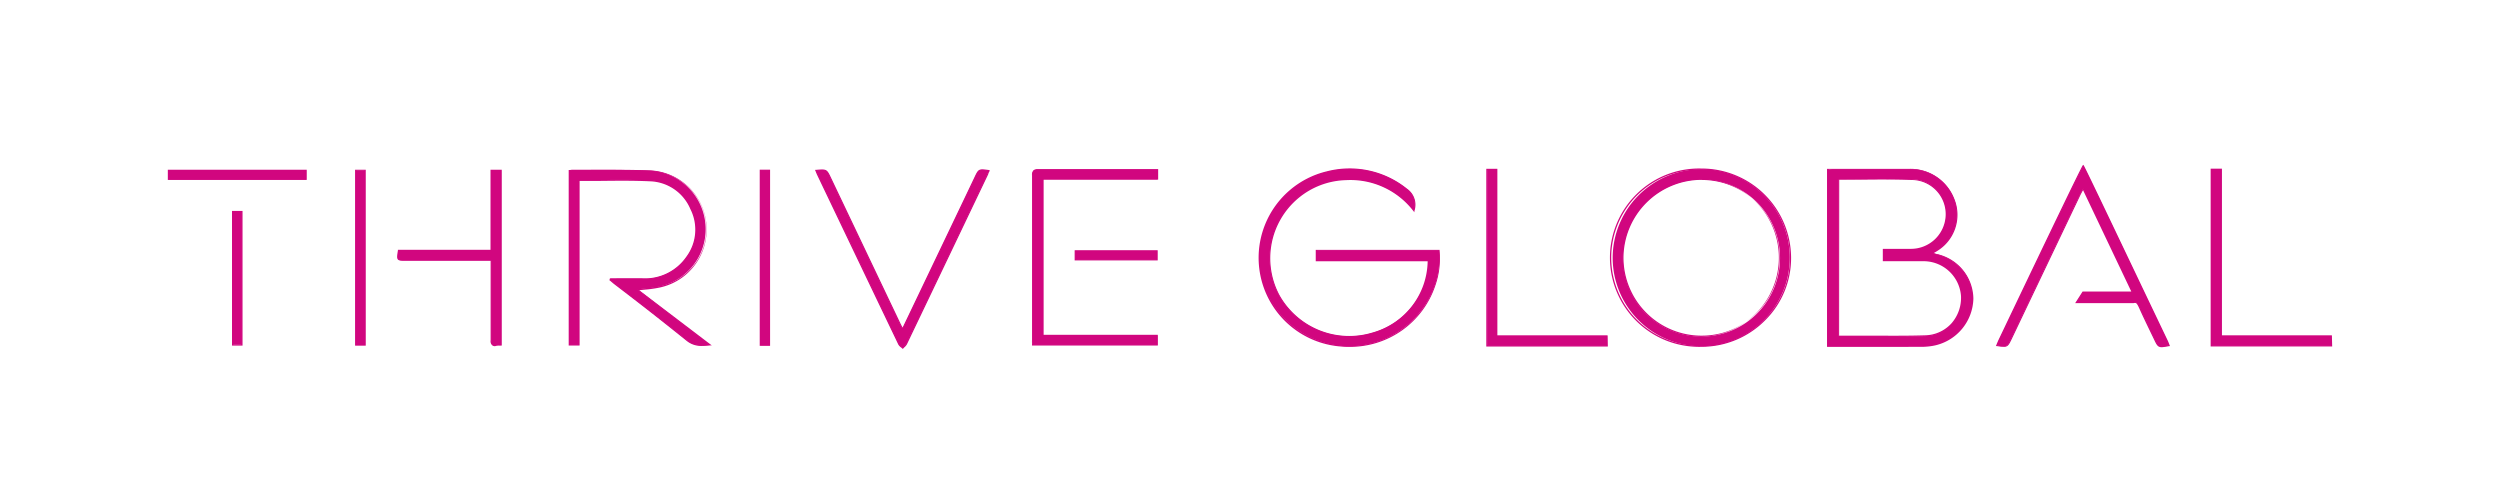<svg xmlns="http://www.w3.org/2000/svg" viewBox="0 0 432 83.74"><defs><style>.cls-1{fill:#d1067f;}.cls-2{fill:none;}</style></defs><title>Asset 10</title><g id="Layer_2" data-name="Layer 2"><g id="Layer_1-2" data-name="Layer 1"><path class="cls-1" d="M315.84,29.28c.28,0,.53-.06.78-.06,4.4,0,8.81,0,13.22,0a8,8,0,0,1,7.8,5.14,7.18,7.18,0,0,1-2.95,8.84l-.76.44a3.93,3.93,0,0,0,.56.23c3.91,1,6.37,4,6.35,7.7a8.42,8.42,0,0,1-6.5,8,10.09,10.09,0,0,1-2.26.24c-5.2,0-10.4,0-15.61,0-.18,0-.37,0-.63,0ZM317.69,31V58.07c5,0,10,.12,15,0A6.45,6.45,0,0,0,339,51.12,6.6,6.6,0,0,0,332.16,45c-1.81,0-3.62,0-5.42,0h-1.28V43.16c1.61,0,3.16,0,4.7,0a6.13,6.13,0,0,0,6.14-5.67A6,6,0,0,0,330.58,31C326.31,30.86,322,31,317.69,31Z"/><path class="cls-1" d="M324,59.94h-7.55l-.4,0-.24,0h-.1V29.18h.1l.27,0c.18,0,.34,0,.52,0h3.61c3.15,0,6.41,0,9.61,0a8.14,8.14,0,0,1,7.9,5.21,7.31,7.31,0,0,1-3,9c-.13.09-.28.17-.45.27l-.11.07h0a1.38,1.38,0,0,0,.31.12A8,8,0,0,1,341,51.58a8.5,8.5,0,0,1-6.59,8.1,10.91,10.91,0,0,1-2.28.25ZM316,59.67l.14,0,.38,0h3c4.12,0,8.37,0,12.56,0a9.84,9.84,0,0,0,2.23-.24,8.27,8.27,0,0,0,6.42-7.88c0-3.7-2.38-6.61-6.26-7.59a2,2,0,0,1-.35-.14l-.23-.1-.21-.08.2-.12.3-.17.45-.26a7,7,0,0,0,2.9-8.71,7.91,7.91,0,0,0-7.69-5.07c-3.2,0-6.46,0-9.61,0h-3.61a4.38,4.38,0,0,0-.5,0H316Zm10.76-1.45-4.47,0-4.55,0h-.11V30.88h.11l3.92,0c2.95,0,6-.06,9,.07a6.15,6.15,0,0,1,5.83,6.56,6.23,6.23,0,0,1-6.25,5.77c-1.06,0-2.1,0-3.2,0h-1.39v1.6h6.59a6.72,6.72,0,0,1,6.93,6.23,7,7,0,0,1-1.7,4.89,6.51,6.51,0,0,1-4.71,2.14C330.7,58.2,328.7,58.22,326.71,58.22ZM317.8,58l4.44,0c3.43,0,7,.05,10.43-.06a6.32,6.32,0,0,0,4.55-2.07,6.69,6.69,0,0,0,1.64-4.73,6.49,6.49,0,0,0-6.7-6h-6.81V43H327c1.1,0,2.14,0,3.2,0a6,6,0,0,0,6-5.56,5.91,5.91,0,0,0-5.61-6.33c-3-.12-6-.1-8.95-.07-1.27,0-2.54,0-3.82,0Z"/><path class="cls-1" d="M246.8,45H227.47v-1.7h21.19a14,14,0,0,1-.76,6.1A15.61,15.61,0,0,1,218,47.89a15.29,15.29,0,0,1,11.28-18.17,15.63,15.63,0,0,1,13.8,2.93,3.26,3.26,0,0,1,1.24,3.73A14,14,0,0,0,232.54,31a13.43,13.43,0,0,0-8.35,3.18A13.66,13.66,0,0,0,221,51a13.89,13.89,0,0,0,16.21,6.51C244.06,55.51,247.06,49.13,246.8,45Z"/><path class="cls-1" d="M233.2,59.94c-.47,0-1,0-1.45-.06a15.37,15.37,0,0,1-2.5-30.27,15.79,15.79,0,0,1,13.89,3,3.36,3.36,0,0,1,1.27,3.85l0,.22-.15-.18a13.73,13.73,0,0,0-11.67-5.37,13.39,13.39,0,0,0-8.29,3.16A13.53,13.53,0,0,0,221.1,51a13.82,13.82,0,0,0,16.07,6.46,13,13,0,0,0,9.53-12.31H227.36V43.18h21.4v.1a14.22,14.22,0,0,1-.76,6.15A15.52,15.52,0,0,1,233.2,59.94Zm.15-30.62a16.9,16.9,0,0,0-4,.51,15.15,15.15,0,0,0,2.47,29.83c.49,0,1,.06,1.43.06a15.3,15.3,0,0,0,14.6-10.36,14.14,14.14,0,0,0,.76-6h-21v1.48h19.33V45c.25,4-2.59,10.56-9.67,12.64a14,14,0,0,1-16.33-6.57,13.75,13.75,0,0,1,3.21-17,13.49,13.49,0,0,1,8.42-3.21,13.93,13.93,0,0,1,11.7,5.27A3,3,0,0,0,243,32.74,15.6,15.6,0,0,0,233.35,29.32Z"/><path class="cls-1" d="M294,29.23a15.3,15.3,0,1,1-15.33,15.34A15.36,15.36,0,0,1,294,29.23ZM280.43,44.5A13.58,13.58,0,1,0,294.14,31,13.6,13.6,0,0,0,280.43,44.5Z"/><path class="cls-1" d="M294,59.93a15.41,15.41,0,1,1,0-30.81v0h.1A15.47,15.47,0,0,1,309.5,44.48a15.13,15.13,0,0,1-4.43,10.82,15.46,15.46,0,0,1-11,4.63Zm0-30.59a15.19,15.19,0,1,0,0,30.37h.07a15.26,15.26,0,0,0,10.86-4.57,14.91,14.91,0,0,0,4.36-10.65,15.25,15.25,0,0,0-15.2-15.15Zm0,28.87h-.09A13.71,13.71,0,0,1,280.32,44.5h0a13.67,13.67,0,0,1,13.75-13.64h.07A13.68,13.68,0,0,1,294,58.21Zm.09-27.13A13.53,13.53,0,0,0,280.54,44.5,13.49,13.49,0,0,0,293.89,58H294a13.45,13.45,0,0,0,.16-26.9Z"/><path class="cls-1" d="M105.53,48.17H111a8.79,8.79,0,0,0,7.68-3.76,7.92,7.92,0,0,0,.72-8.35,8,8,0,0,0-7.06-4.87c-4-.19-8.11-.05-12.27-.05V59.6h-1.7V29.47a3,3,0,0,1,.47-.09c4.47,0,9-.08,13.41.1a10.14,10.14,0,0,1,1.6,20.06c-1.15.25-2.35.3-3.69.46l12.47,9.6c-1.55.12-2.73.19-3.92-.78-4.15-3.37-8.41-6.61-12.62-9.9-.22-.17-.43-.36-.64-.54Z"/><path class="cls-1" d="M121.34,59.78a4,4,0,0,1-2.68-.87c-3-2.41-6-4.79-9-7.1L106,49l-.44-.38-.2-.17-.06,0,.1-.36H111a8.68,8.68,0,0,0,7.59-3.72,7.84,7.84,0,0,0,.71-8.23,7.84,7.84,0,0,0-7-4.81c-2.81-.13-5.58-.1-8.5-.07l-3.65,0V59.71H98.27V29.38l.09,0,.17,0a1.88,1.88,0,0,1,.33-.05h4c3.09,0,6.28,0,9.42.11a10.24,10.24,0,0,1,1.61,20.27,20.49,20.49,0,0,1-2.44.34l-1,.1L123,59.69l-.29,0C122.2,59.75,121.76,59.78,121.34,59.78ZM105.6,48.34l.14.13.43.36,3.61,2.81c3,2.3,6,4.69,9,7.1a4.5,4.5,0,0,0,3.55.77L109.9,49.92l.27,0,1.26-.13a21.89,21.89,0,0,0,2.41-.33,10,10,0,0,0-1.57-19.84c-3.13-.13-6.32-.11-9.41-.1-1.33,0-2.66,0-4,0h0a1,1,0,0,0-.28.05l-.08,0V59.49H100V31h.11c1.26,0,2.53,0,3.76,0,2.92,0,5.69-.06,8.51.08A8,8,0,0,1,119.52,36a8.05,8.05,0,0,1-.73,8.46A8.88,8.88,0,0,1,111,48.28h-5.41Z"/><path class="cls-1" d="M374.79,59.73c-1.81.27-1.81.27-2.51-1.2-.84-1.77-1.71-3.52-2.51-5.3-.58-1.26-.69-1-1.49-1-2.82,0-5.64,0-8.46,0h-1l1.13-1.77h8.54c-2.86-6-5.65-11.87-8.51-17.88-.24.43-.4.72-.55,1L347.54,58.51c-.71,1.49-.71,1.49-2.51,1.21.14-.32.26-.64.4-.94C350,49.22,359.68,28.94,360,28.65c.25.29,9.93,20.68,14.51,30.29C374.59,59.19,374.68,59.46,374.79,59.73Z"/><path class="cls-1" d="M373.58,60c-.72,0-.89-.33-1.4-1.41l-.71-1.47c-.6-1.25-1.23-2.54-1.8-3.83-.45-1-.56-1-1-.91l-.36,0c-2.05,0-4.13,0-6.14,0h-3.58l1.28-2h8.42l-8.34-17.53-.12.22c-.12.23-.23.42-.32.61q-4.67,9.8-9.34,19.58l-2.51,5.27c-.73,1.53-.78,1.55-2.63,1.27l-.14,0,.06-.13.12-.31c.1-.22.18-.43.28-.64,9.44-19.79,14.34-29.93,14.55-30.15l.08-.09.08.09c.19.22,4.84,10,10.9,22.7l3.64,7.62c.08.17.15.35.22.54l.1.25.05.13-.14,0A9.94,9.94,0,0,1,373.58,60Zm-4.71-7.86c.39,0,.59.17,1,1.06.58,1.28,1.2,2.58,1.8,3.82.24.5.47,1,.71,1.48.65,1.36.66,1.4,2.26,1.16l-.05-.12c-.07-.19-.14-.36-.22-.53l-3.63-7.62c-4.25-8.93-10-21-10.78-22.5-.74,1.36-5.81,11.9-14.43,30-.1.2-.18.41-.27.62l-.07.19c1.57.24,1.59.2,2.25-1.17L350,53.2q4.67-9.8,9.34-19.58a6.34,6.34,0,0,1,.33-.62c.06-.13.14-.26.22-.42l.1-.19,1,2,7.7,16.2H360l-1,1.54h3.17c2,0,4.09,0,6.13,0l.35,0Z"/><path class="cls-1" d="M200,29.44V31H180.23V58H200V59.6H178.43c0-.29-.05-.56-.05-.84q0-14.2,0-28.41c0-.71.16-1,.94-1,6.63,0,13.26,0,19.88,0C199.4,29.38,199.62,29.41,200,29.44Z"/><path class="cls-1" d="M200.07,59.71H178.33V59.6a2.45,2.45,0,0,0,0-.27,5.3,5.3,0,0,1,0-.57V51.32c0-6.87,0-14,0-21a1.24,1.24,0,0,1,.23-.87,1.09,1.09,0,0,1,.81-.23h0c4.8,0,9.67,0,14.39,0h5.49l.47,0,.31,0h.1v1.81H180.34V57.85h19.73Zm-21.53-.22h21.31V58.07H180.11V30.92h19.73V29.54l-.21,0-.45,0h-5.49c-4.71,0-9.59,0-14.39,0h0a.87.87,0,0,0-.65.17c-.12.12-.17.32-.17.71,0,7,0,14.1,0,21v7.44c0,.18,0,.36,0,.55S178.53,59.43,178.54,59.49Z"/><path class="cls-1" d="M141,29.44c1.8-.16,1.8-.16,2.49,1.29l12,25.19c.13.27.28.54.47.91,1.64-3.42,3.24-6.75,4.83-10.08l7.7-16.13c.66-1.39.66-1.39,2.38-1.15-.09.23-.15.46-.25.68q-7,14.64-14,29.27a3.31,3.31,0,0,1-.64.72c-.22-.22-.54-.4-.67-.67q-7-14.67-14.05-29.36C141.17,29.92,141.1,29.72,141,29.44Z"/><path class="cls-1" d="M156,60.3l-.08-.08a2.11,2.11,0,0,0-.23-.19,1.63,1.63,0,0,1-.47-.51c-4.32-9-8.7-18.16-12.93-27l-1.12-2.35c-.06-.13-.11-.26-.17-.41s-.07-.17-.11-.27l-.06-.14H141c1.84-.16,1.89-.14,2.6,1.35l12,25.19c.08.18.18.35.28.56l.09.15,1.27-2.65,3.45-7.22,6.11-12.78,1.6-3.36c.68-1.43.73-1.45,2.49-1.21l.14,0-.05.12c0,.08,0,.16-.07.23s-.11.31-.18.46c-4.47,9.36-9.23,19.32-14,29.28a1.86,1.86,0,0,1-.44.53,2.18,2.18,0,0,0-.21.22ZM141.14,29.54a.69.69,0,0,1,.05.13c.06.15.11.27.17.4l1.12,2.34c4.23,8.86,8.61,18,12.93,27a1.28,1.28,0,0,0,.41.43L156,60l.15-.15a1.68,1.68,0,0,0,.39-.47c4.78-10,9.54-19.92,14-29.27.07-.14.11-.29.17-.44l0-.1c-1.5-.21-1.52-.17-2.13,1.1L167,34,160.89,46.8c-1.14,2.4-2.29,4.79-3.45,7.22l-1.46,3-.11-.19c-.06-.13-.12-.24-.18-.35s-.21-.38-.3-.56l-12-25.19C142.73,29.44,142.71,29.4,141.14,29.54Z"/><path class="cls-1" d="M382.1,29.27h1.73V58.05h19v1.71H382.1Z"/><path class="cls-1" d="M403,59.87H382V29.15h1.95V57.94h19Zm-20.75-.22h20.52V58.16h-19V29.38h-1.51Z"/><path class="cls-1" d="M277.72,58.05v1.72H257V29.28h1.69V58.05Z"/><path class="cls-1" d="M277.83,59.88h-21V29.17h1.91V57.94h19.05Zm-20.74-.22h20.52v-1.5H258.56V29.39h-1.47Z"/><path class="cls-1" d="M86.6,59.62c-.3,0-.55,0-.79.07-.7.09-.93-.18-.92-.9,0-4.23,0-8.46,0-12.69V45H70.11c-1.5,0-1.5,0-1.26-1.66h16V29.44H86.6Z"/><path class="cls-1" d="M85.56,59.82a.78.78,0,0,1-.53-.17,1,1,0,0,1-.25-.86c0-3.16,0-6.37,0-9.48V45.06H70.11c-.77,0-1.15,0-1.35-.22s-.15-.66,0-1.57l0-.1h16V29.33h1.94V59.72h-.1l-.29,0a3.85,3.85,0,0,0-.5,0ZM69,43.4c-.11.73-.16,1.13,0,1.29s.5.15,1.18.15H85V46.1c0,1.07,0,2.14,0,3.21,0,3.11,0,6.32,0,9.48a.94.94,0,0,0,.18.7.77.77,0,0,0,.61.09,4.36,4.36,0,0,1,.52,0h.18v-30H85V43.4Z"/><path class="cls-1" d="M63.08,59.62H61.47V29.44h1.61Z"/><path class="cls-1" d="M63.2,59.73H61.36V29.33H63.2Zm-1.62-.22H63v-30H61.58Z"/><path class="cls-1" d="M133,59.65h-1.56V29.43H133Z"/><path class="cls-1" d="M133.07,59.76h-1.79V29.32h1.79Zm-1.57-.22h1.34v-30H131.5Z"/><path class="cls-1" d="M52.9,29.44V31H29.15V29.44Z"/><path class="cls-1" d="M53,31.09H29V29.33H53Zm-23.74-.22H52.79V29.55H29.27Z"/><path class="cls-1" d="M40.2,36.56h1.6v23H40.2Z"/><path class="cls-1" d="M41.91,59.72H40.09V36.45h1.82Zm-1.6-.22h1.37V36.68H40.31Z"/><path class="cls-1" d="M185.81,44.89V43.35h14.13v1.54Z"/><path class="cls-1" d="M200.05,45H185.7V43.24h14.35Zm-14.13-.22h13.91V43.46H185.92Z"/><rect class="cls-2" width="432" height="83.74"/></g></g></svg>